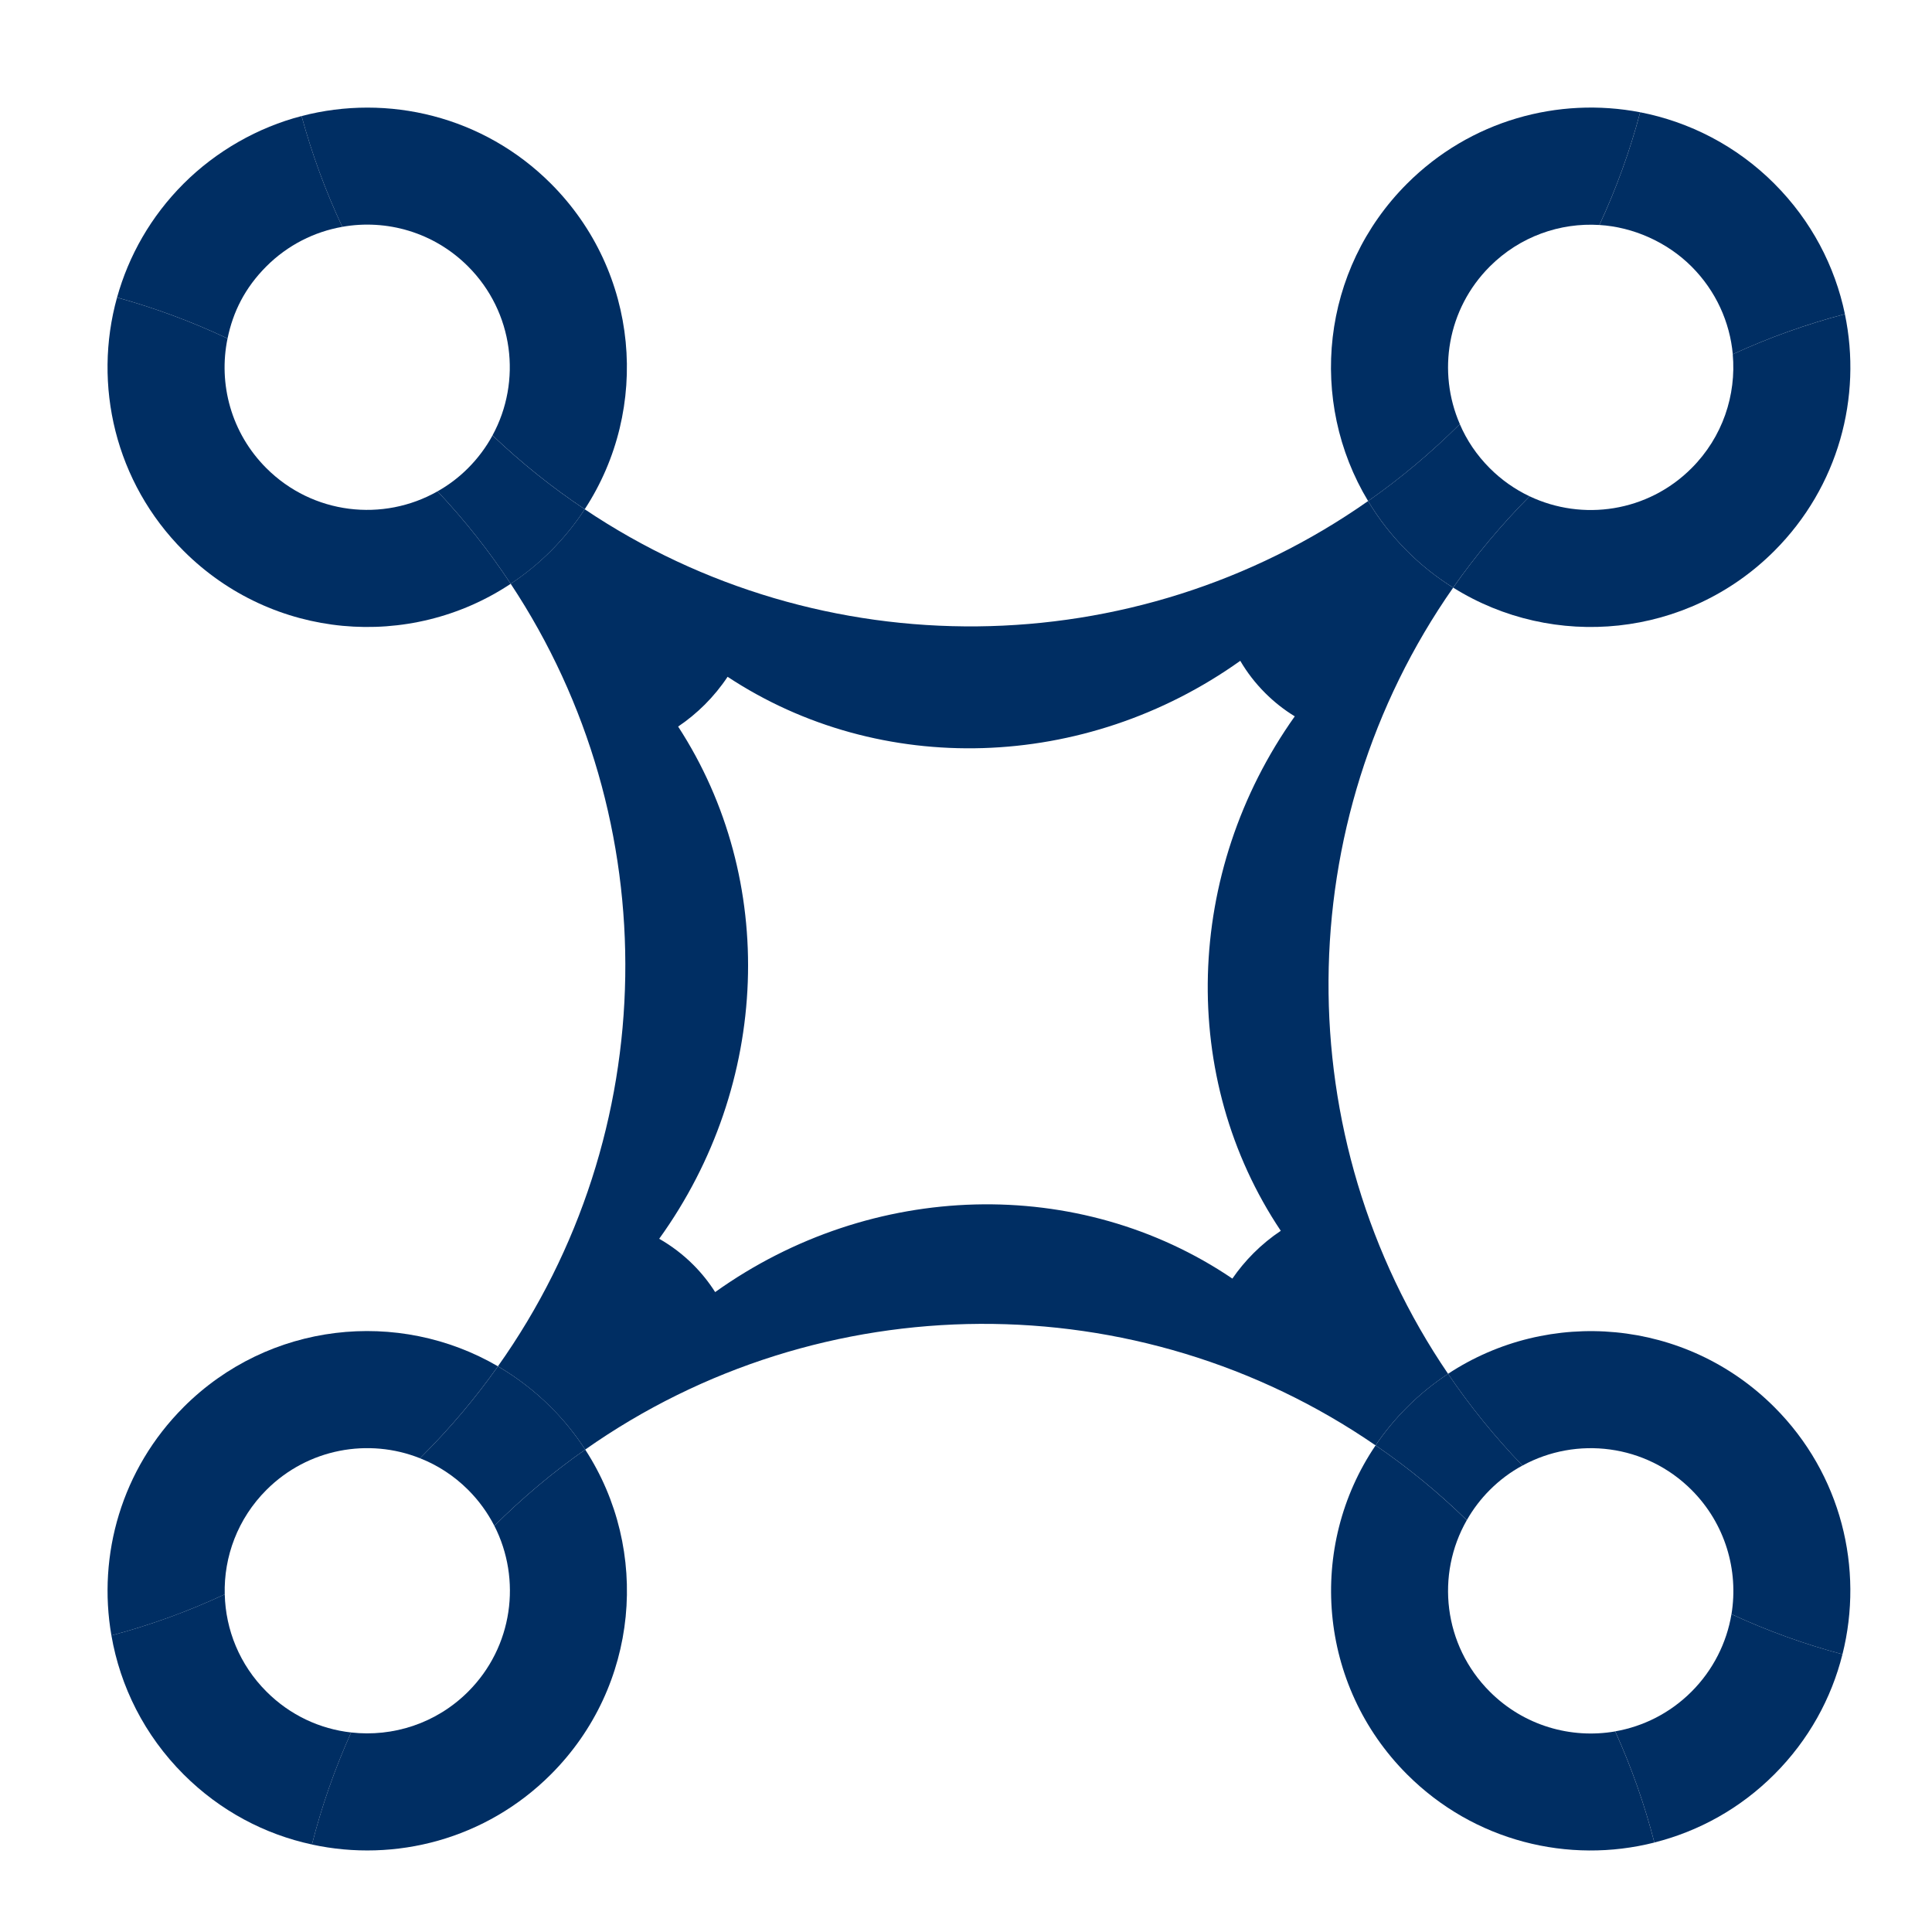 <svg width="75" height="75" viewBox="0 0 75 75" fill="none" xmlns="http://www.w3.org/2000/svg">
<path d="M68.88 7.131C70.32 8.572 71.234 10.338 71.619 12.192C70.137 12.582 68.679 13.1 67.267 13.752C67.153 12.511 66.617 11.298 65.665 10.346C64.714 9.394 63.392 8.812 62.089 8.734C62.748 7.314 63.276 5.851 63.672 4.358C65.58 4.731 67.404 5.654 68.881 7.131L68.88 7.131Z" fill="#002E63"/>
<path d="M56.67 16.465C56.936 17.088 57.327 17.67 57.834 18.177C58.294 18.637 58.819 19.002 59.377 19.266C58.274 20.38 57.283 21.568 56.411 22.811C55.775 22.418 55.175 21.942 54.621 21.388C54.027 20.793 53.523 20.144 53.109 19.451C54.36 18.577 55.55 17.579 56.67 16.464L56.67 16.465Z" fill="#002E63"/>
<path d="M22.698 19.769C31.881 25.937 44.029 25.831 53.109 19.451L53.11 19.452C53.523 20.146 54.028 20.794 54.623 21.389C55.176 21.943 55.776 22.418 56.412 22.812C50.027 31.939 49.96 44.146 56.214 53.332C55.652 53.701 55.117 54.134 54.623 54.628C54.16 55.091 53.751 55.587 53.399 56.109C44.179 49.765 31.885 49.821 22.717 56.273C22.343 55.691 21.897 55.138 21.385 54.627C20.757 53.998 20.064 53.47 19.329 53.04C25.753 43.994 25.921 31.867 19.825 22.662C20.376 22.297 20.898 21.874 21.384 21.388C21.87 20.902 22.326 20.343 22.698 19.769ZM28.245 26.273C27.994 26.653 27.688 27.025 27.363 27.35C27.038 27.674 26.69 27.959 26.325 28.205C30.189 34.145 29.916 42.083 25.59 48.089C26.064 48.36 26.51 48.696 26.913 49.099C27.241 49.427 27.525 49.784 27.762 50.159C33.848 45.813 41.894 45.609 47.841 49.635C48.078 49.289 48.352 48.959 48.661 48.649C48.991 48.319 49.347 48.029 49.72 47.78C45.752 41.854 45.962 33.866 50.263 27.808C49.852 27.558 49.466 27.255 49.111 26.9C48.731 26.519 48.409 26.102 48.148 25.654L48.147 25.653C42.12 29.95 34.17 30.184 28.245 26.273Z" fill="#002E63"/>
<path d="M54.62 7.131C57.08 4.671 60.496 3.748 63.671 4.358C63.276 5.85 62.748 7.314 62.088 8.734C60.565 8.638 59.003 9.176 57.834 10.345C56.179 12 55.791 14.441 56.671 16.464C55.551 17.578 54.362 18.577 53.11 19.451C50.772 15.576 51.279 10.472 54.621 7.13L54.62 7.131Z" fill="#002E63"/>
<path d="M71.618 12.192C72.29 15.409 71.375 18.89 68.877 21.389C65.494 24.771 60.301 25.247 56.412 22.811C57.283 21.567 58.273 20.38 59.378 19.266C61.434 20.241 63.963 19.879 65.664 18.177C66.877 16.964 67.407 15.333 67.265 13.752C68.677 13.101 70.136 12.584 71.617 12.193L71.618 12.192Z" fill="#002E63"/>
<path d="M67.215 62.662C68.612 63.309 70.052 63.829 71.524 64.219C71.097 65.928 70.215 67.545 68.878 68.882C67.541 70.219 65.93 71.095 64.223 71.525C63.843 70.053 63.335 68.61 62.702 67.211C63.785 67.022 64.827 66.508 65.665 65.669C66.504 64.831 67.033 63.764 67.215 62.662L67.215 62.662Z" fill="#002E63"/>
<path d="M11.707 4.505C15.054 3.631 18.763 4.505 21.385 7.127C24.819 10.562 25.256 15.861 22.699 19.768C21.445 18.933 20.247 17.974 19.119 16.902C20.262 14.803 19.946 12.118 18.169 10.341C16.84 9.012 15.004 8.5 13.287 8.805C12.633 7.411 12.108 5.971 11.707 4.505L11.707 4.505Z" fill="#002E63"/>
<path d="M16.985 19.073C18.048 20.203 18.998 21.406 19.825 22.663C15.91 25.265 10.58 24.838 7.127 21.385C4.463 18.721 3.602 14.937 4.543 11.55C6.007 11.953 7.442 12.483 8.833 13.14C8.469 14.902 8.971 16.805 10.339 18.173C12.142 19.976 14.875 20.273 16.985 19.073Z" fill="#002E63"/>
<path d="M11.707 4.505C12.109 5.971 12.633 7.412 13.288 8.806C12.209 8.995 11.172 9.509 10.339 10.342C9.506 11.175 9.043 12.113 8.834 13.14C7.443 12.483 6.008 11.953 4.544 11.549C4.994 9.93 5.855 8.402 7.128 7.129C8.4 5.857 10.027 4.939 11.708 4.505L11.707 4.505Z" fill="#002E63"/>
<path d="M19.119 16.904C20.246 17.974 21.443 18.934 22.699 19.769C22.326 20.343 21.889 20.884 21.385 21.388C20.881 21.892 20.377 22.299 19.825 22.663C18.998 21.406 18.048 20.203 16.985 19.073C17.41 18.835 17.811 18.533 18.17 18.173C18.555 17.788 18.871 17.359 19.119 16.904Z" fill="#002E63"/>
<path d="M56.213 53.331C57.059 54.58 58.024 55.773 59.102 56.892C58.645 57.138 58.221 57.453 57.835 57.839C57.478 58.196 57.178 58.594 56.941 59.013C55.829 57.926 54.644 56.96 53.4 56.108C53.752 55.586 54.161 55.089 54.624 54.626C55.118 54.132 55.653 53.7 56.214 53.33L56.213 53.331Z" fill="#002E63"/>
<path d="M53.4 56.109C54.644 56.96 55.828 57.927 56.94 59.014C55.732 61.127 56.029 63.866 57.835 65.671C59.159 66.995 60.987 67.51 62.702 67.213C63.335 68.612 63.843 70.055 64.223 71.527C60.898 72.37 57.225 71.485 54.624 68.883C51.151 65.41 50.742 60.03 53.4 56.11L53.4 56.109Z" fill="#002E63"/>
<path d="M56.214 53.331C60.126 50.753 65.439 51.182 68.881 54.625C71.48 57.224 72.362 60.893 71.524 64.22C70.052 63.829 68.612 63.309 67.216 62.663C67.495 60.961 66.977 59.151 65.666 57.839C63.889 56.062 61.202 55.745 59.102 56.893C58.024 55.773 57.059 54.581 56.213 53.332L56.214 53.331Z" fill="#002E63"/>
<path d="M8.725 61.893C8.758 63.266 9.299 64.624 10.344 65.668C11.264 66.589 12.426 67.12 13.631 67.254C12.995 68.666 12.488 70.119 12.11 71.603C10.284 71.211 8.548 70.302 7.128 68.883C5.602 67.357 4.666 65.464 4.325 63.488C5.825 63.089 7.299 62.557 8.724 61.892L8.725 61.893Z" fill="#002E63"/>
<path d="M21.386 54.625C21.898 55.137 22.343 55.691 22.718 56.273C21.477 57.141 20.298 58.13 19.19 59.231C18.932 58.73 18.596 58.259 18.174 57.837C17.623 57.287 16.984 56.875 16.304 56.609L16.392 56.521C17.486 55.427 18.464 54.264 19.33 53.041C20.065 53.47 20.758 53.998 21.386 54.626L21.386 54.625Z" fill="#002E63"/>
<path d="M7.128 54.623C10.436 51.315 15.468 50.788 19.33 53.04C18.464 54.264 17.486 55.427 16.392 56.521L16.304 56.609C14.315 55.815 11.954 56.227 10.343 57.838C9.226 58.955 8.685 60.432 8.724 61.893C7.3 62.558 5.825 63.09 4.325 63.489C3.782 60.365 4.716 57.036 7.128 54.624L7.128 54.623Z" fill="#002E63"/>
<path d="M22.718 56.273C25.258 60.179 24.81 65.457 21.386 68.881C18.868 71.4 15.348 72.308 12.109 71.604C12.487 70.119 12.994 68.666 13.63 67.254C15.247 67.437 16.933 66.91 18.174 65.669C19.915 63.928 20.253 61.314 19.191 59.231C20.297 58.13 21.477 57.142 22.718 56.273Z" fill="#002E63"/>
</svg>
